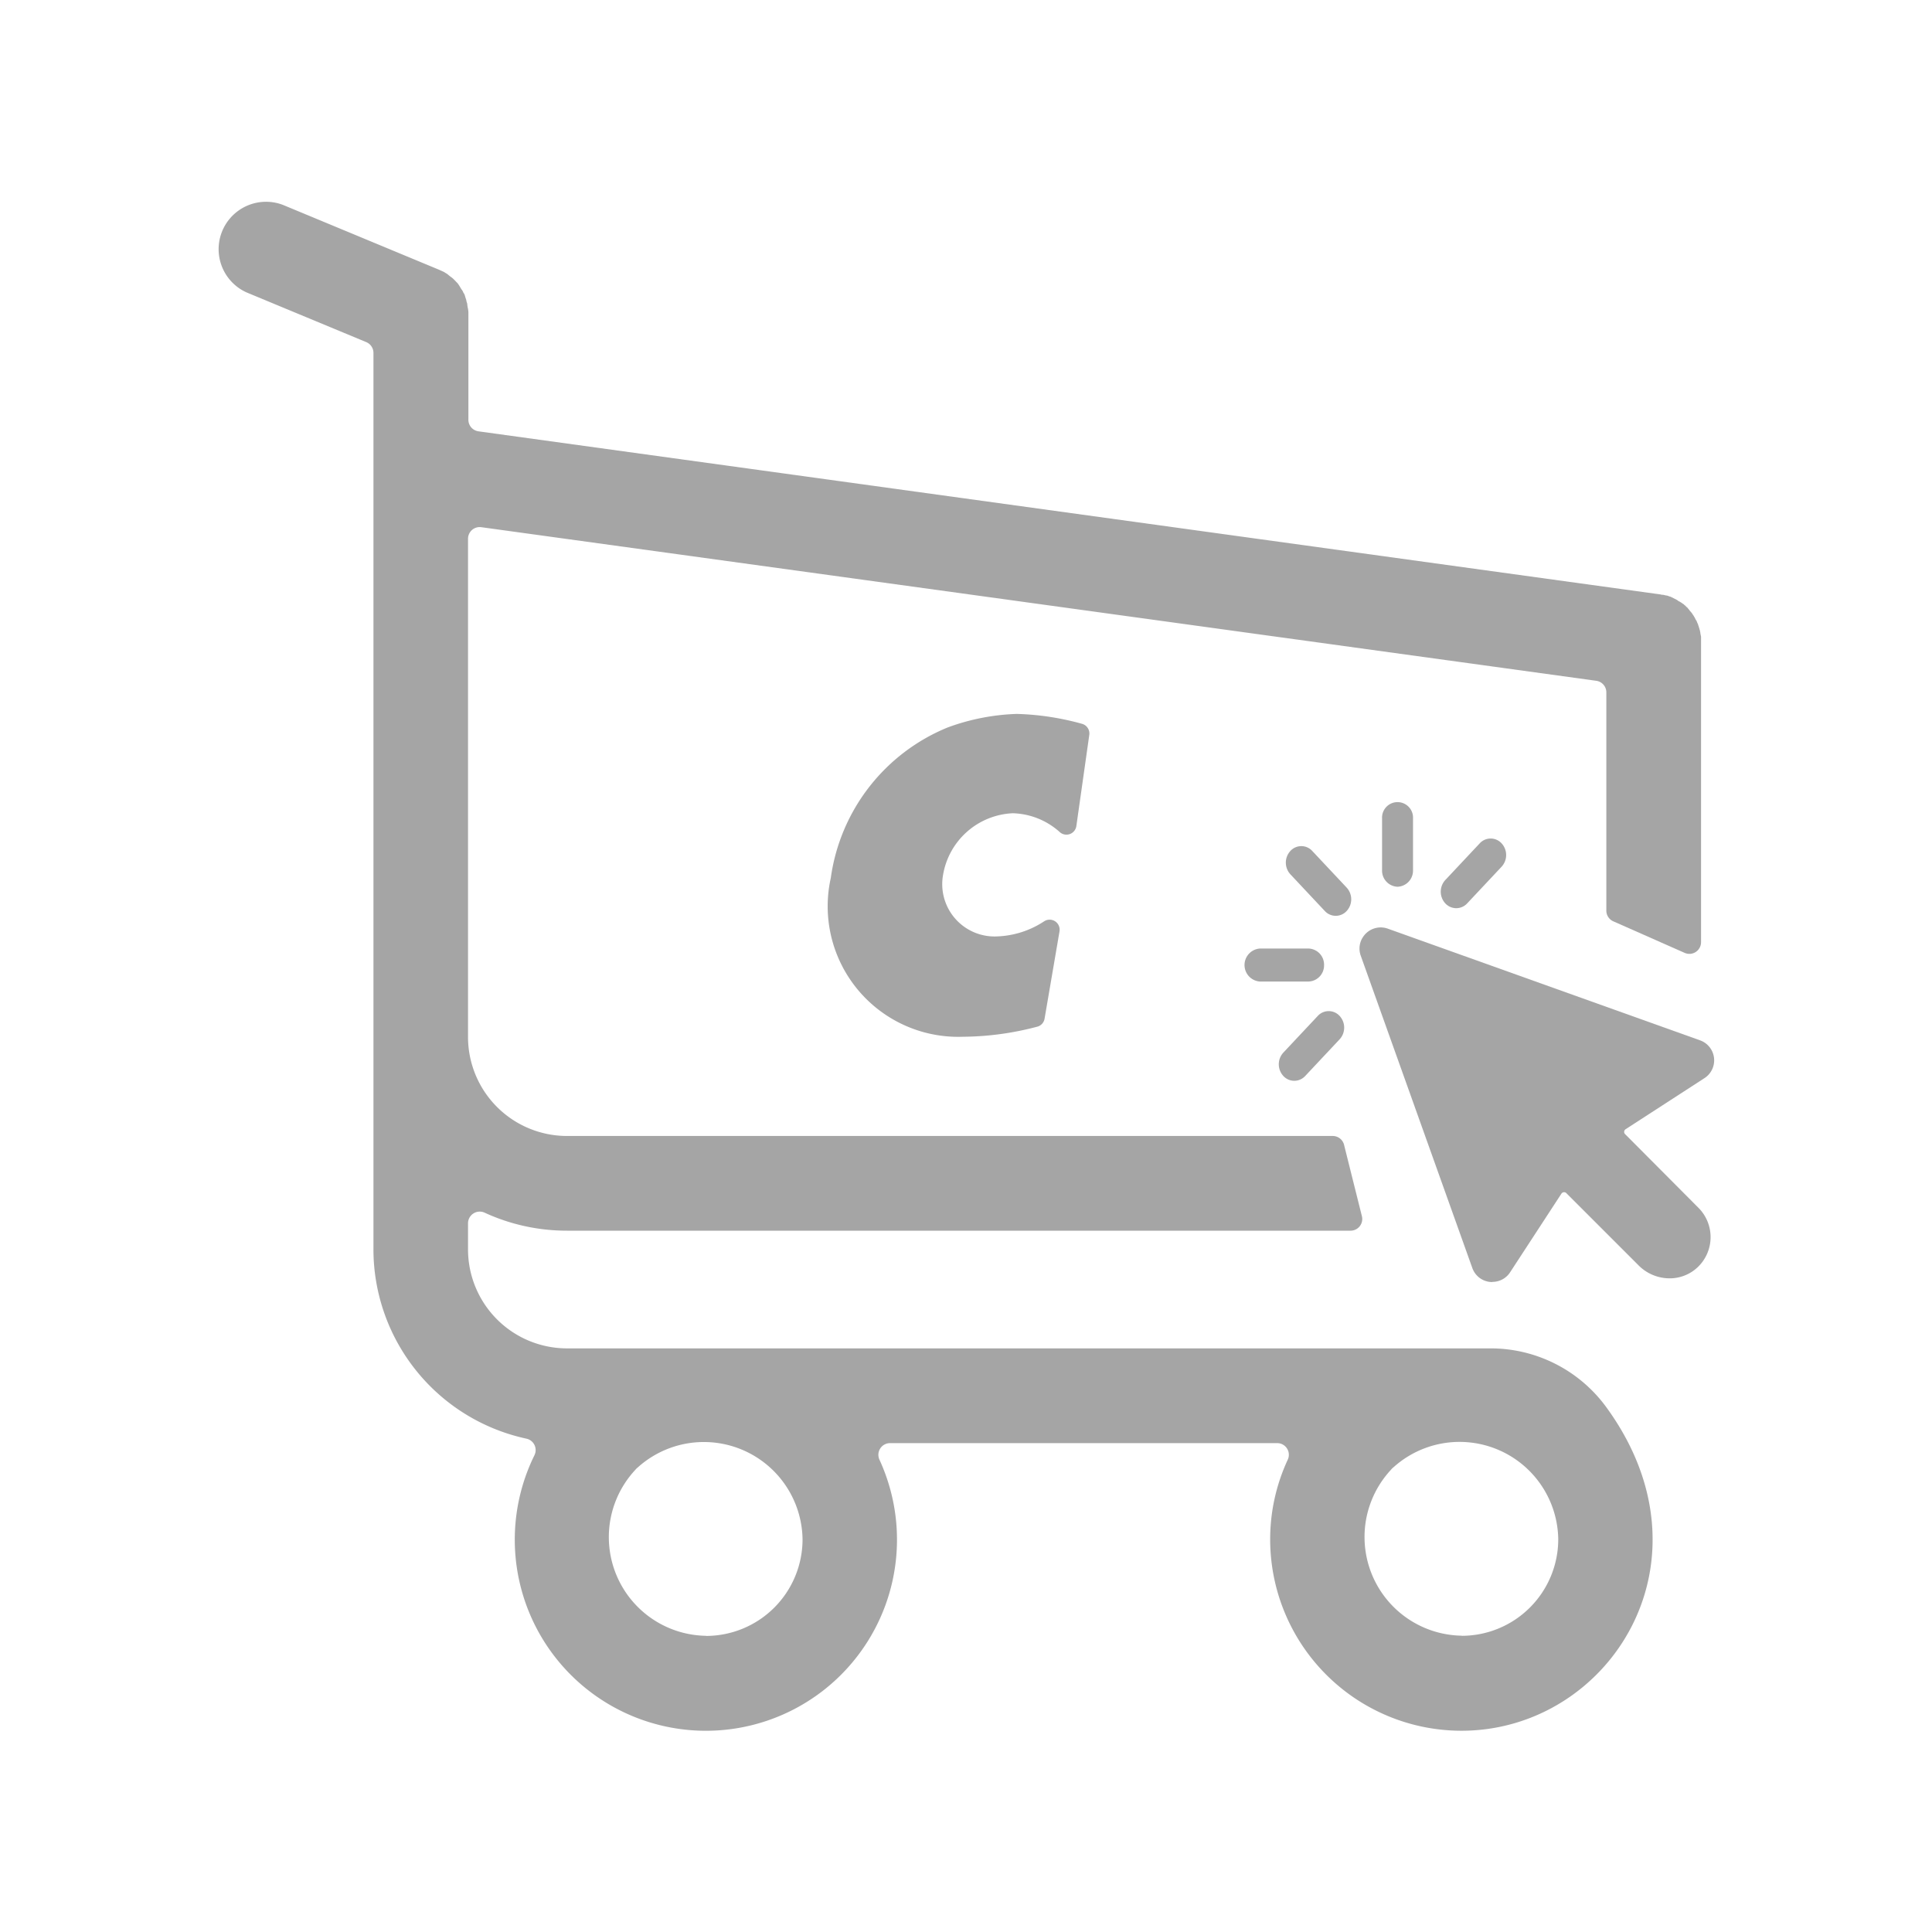 <svg xmlns="http://www.w3.org/2000/svg" width="48" height="48" viewBox="0 0 48 48">
  <g id="ico-empty-cart" transform="translate(-160 -474)" opacity="0.772">
    <rect id="Rectangle_875" data-name="Rectangle 875" width="48" height="48" transform="translate(160 474)" fill="none"/>
    <g id="Group_537" data-name="Group 537" transform="translate(-3.6 -4)">
      <g id="Symbols" transform="translate(169 483)">
        <g id="tabbar---cart" transform="translate(0 0)">
          <path id="Fill-1" d="M14.951,10.381a4.742,4.742,0,0,0-2.917,3.744,3.243,3.243,0,0,0,3.276,3.946,7.365,7.365,0,0,0,1.871-.255.248.248,0,0,0,.164-.194l.371-2.168a.249.249,0,0,0-.379-.253,2.269,2.269,0,0,1-1.208.378,1.3,1.3,0,0,1-1.306-1.529,1.839,1.839,0,0,1,1.734-1.532,1.817,1.817,0,0,1,1.172.474.249.249,0,0,0,.406-.157l.321-2.264a.249.249,0,0,0-.184-.276,6.711,6.711,0,0,0-1.615-.245,5.447,5.447,0,0,0-1.707.332" transform="translate(3.207 2.687)" fill="#8b8b8b" fill-rule="evenodd"/>
          <path id="Fill-3" d="M25.691,23.045a.523.523,0,0,1-.5-.35L22.42,14.939a.519.519,0,0,1,.064-.479.525.525,0,0,1,.61-.194l7.756,2.774a.527.527,0,0,1,.109.939L29,19.248a.079.079,0,0,0-.036.058.077.077,0,0,0,.023.064L30.809,21.2a1.031,1.031,0,0,1-.012,1.47,1.008,1.008,0,0,1-.706.283,1.088,1.088,0,0,1-.764-.317l-1.8-1.8a.077.077,0,0,0-.055-.023.079.079,0,0,0-.067.036L26.132,22.8a.523.523,0,0,1-.441.241" transform="translate(5.988 3.807)" fill="#8b8b8b" fill-rule="evenodd"/>
          <path id="Fill-5" d="M21.6,12.761a.368.368,0,0,0-.544,0,.429.429,0,0,0,0,.58l.855.911a.368.368,0,0,0,.544,0,.429.429,0,0,0,0-.58Z" transform="translate(5.603 3.381)" fill="#8b8b8b" fill-rule="evenodd"/>
          <path id="Fill-7" d="M22.111,15.058a.4.4,0,0,0-.385-.41H20.517a.411.411,0,0,0,0,.82h1.209a.4.4,0,0,0,.385-.41" transform="translate(5.385 3.918)" fill="#8b8b8b" fill-rule="evenodd"/>
          <path id="Fill-9" d="M21.774,15.995l-.855.911a.429.429,0,0,0,0,.58.368.368,0,0,0,.544,0l.855-.911a.429.429,0,0,0,0-.58.368.368,0,0,0-.544,0" transform="translate(5.565 4.246)" fill="#8b8b8b" fill-rule="evenodd"/>
          <path id="Fill-11" d="M23.215,13.882a.4.4,0,0,0,.385-.41V12.184a.385.385,0,1,0-.769,0v1.288a.4.4,0,0,0,.385.41" transform="translate(6.106 3.149)" fill="#8b8b8b" fill-rule="evenodd"/>
          <path id="Fill-13" d="M24.366,14.223a.372.372,0,0,0,.272-.12l.855-.911a.429.429,0,0,0,0-.58.368.368,0,0,0-.544,0l-.855.911a.429.429,0,0,0,0,.58.372.372,0,0,0,.272.12" transform="translate(6.414 3.341)" fill="#8b8b8b" fill-rule="evenodd"/>
          <path id="Fill-15" d="M30.917,35.638a2.452,2.452,0,0,1-1.755-4.126.314.314,0,0,1,.058-.057,2.452,2.452,0,0,1,4.094,1.786,2.4,2.4,0,0,1-2.4,2.4m-18.772,0a2.452,2.452,0,0,1-1.755-4.126.316.316,0,0,1,.058-.057,2.452,2.452,0,0,1,4.094,1.786,2.4,2.4,0,0,1-2.4,2.4M31.622,28.5H8.686a2.46,2.46,0,0,1-2.458-2.458v-.651a.291.291,0,0,1,.415-.261,4.88,4.88,0,0,0,2.042.446H28.155a.29.29,0,0,0,.281-.36l-.443-1.773a.29.29,0,0,0-.281-.22H8.686a2.46,2.46,0,0,1-2.458-2.458V8.385a.29.29,0,0,1,.33-.287l27.7,3.816a.29.29,0,0,1,.251.287v5.424a.29.29,0,0,0,.173.265l1.773.784a.29.29,0,0,0,.407-.265V10.832a.111.111,0,0,0-.009-.052c0-.017-.009-.044-.009-.061s-.009-.035-.009-.052a.576.576,0,0,1-.018-.061c-.009-.017-.009-.035-.017-.052s-.009-.035-.017-.052a.426.426,0,0,1-.026-.061.194.194,0,0,0-.026-.044l-.026-.052c-.009-.017-.017-.026-.026-.044s-.026-.035-.035-.052a.152.152,0,0,0-.035-.044c-.009-.017-.026-.026-.035-.044s-.026-.026-.035-.044-.026-.026-.035-.035l-.044-.044c-.017-.009-.026-.026-.044-.035s-.035-.026-.052-.035-.026-.017-.044-.026a.183.183,0,0,1-.052-.035l-.052-.026-.052-.026-.052-.026c-.017-.009-.035-.009-.052-.017A.162.162,0,0,0,36,9.795a.376.376,0,0,1-.044-.009.193.193,0,0,0-.07-.009c-.009,0-.017-.009-.035-.009L6.487,5.716a.29.29,0,0,1-.25-.287V2.8a.535.535,0,0,0-.009-.122.066.066,0,0,0-.009-.035c0-.026-.009-.052-.009-.078S6.2,2.523,6.194,2.5s-.009-.026-.009-.044l-.026-.078c0-.009-.009-.026-.009-.035a.261.261,0,0,0-.035-.07c-.009-.009-.009-.026-.017-.035a.182.182,0,0,0-.035-.052c-.009-.018-.017-.026-.026-.044s-.017-.026-.026-.044-.026-.035-.035-.052L5.95,2.018,5.9,1.966l-.026-.026a.382.382,0,0,0-.061-.052c-.009-.009-.026-.017-.035-.026s-.035-.026-.052-.044a.784.784,0,0,0-.07-.044c-.009-.009-.017-.009-.026-.017-.035-.017-.078-.035-.113-.052L1.636.093a1.178,1.178,0,0,0-.915,2.17L3.7,3.5a.29.29,0,0,1,.178.268V26.043a4.816,4.816,0,0,0,3.8,4.7.29.29,0,0,1,.2.412,4.748,4.748,0,1,0,8.571.109.29.29,0,0,1,.264-.41h9.617a.289.289,0,0,1,.265.409,4.692,4.692,0,0,0-.438,1.988A4.755,4.755,0,0,0,30.909,38c3.676,0,6.405-4.222,3.582-8.062A3.557,3.557,0,0,0,31.622,28.5" transform="translate(0 0)" fill="#8b8b8b" fill-rule="evenodd"/>
        </g>
      </g>
    </g>
  </g>
</svg>
